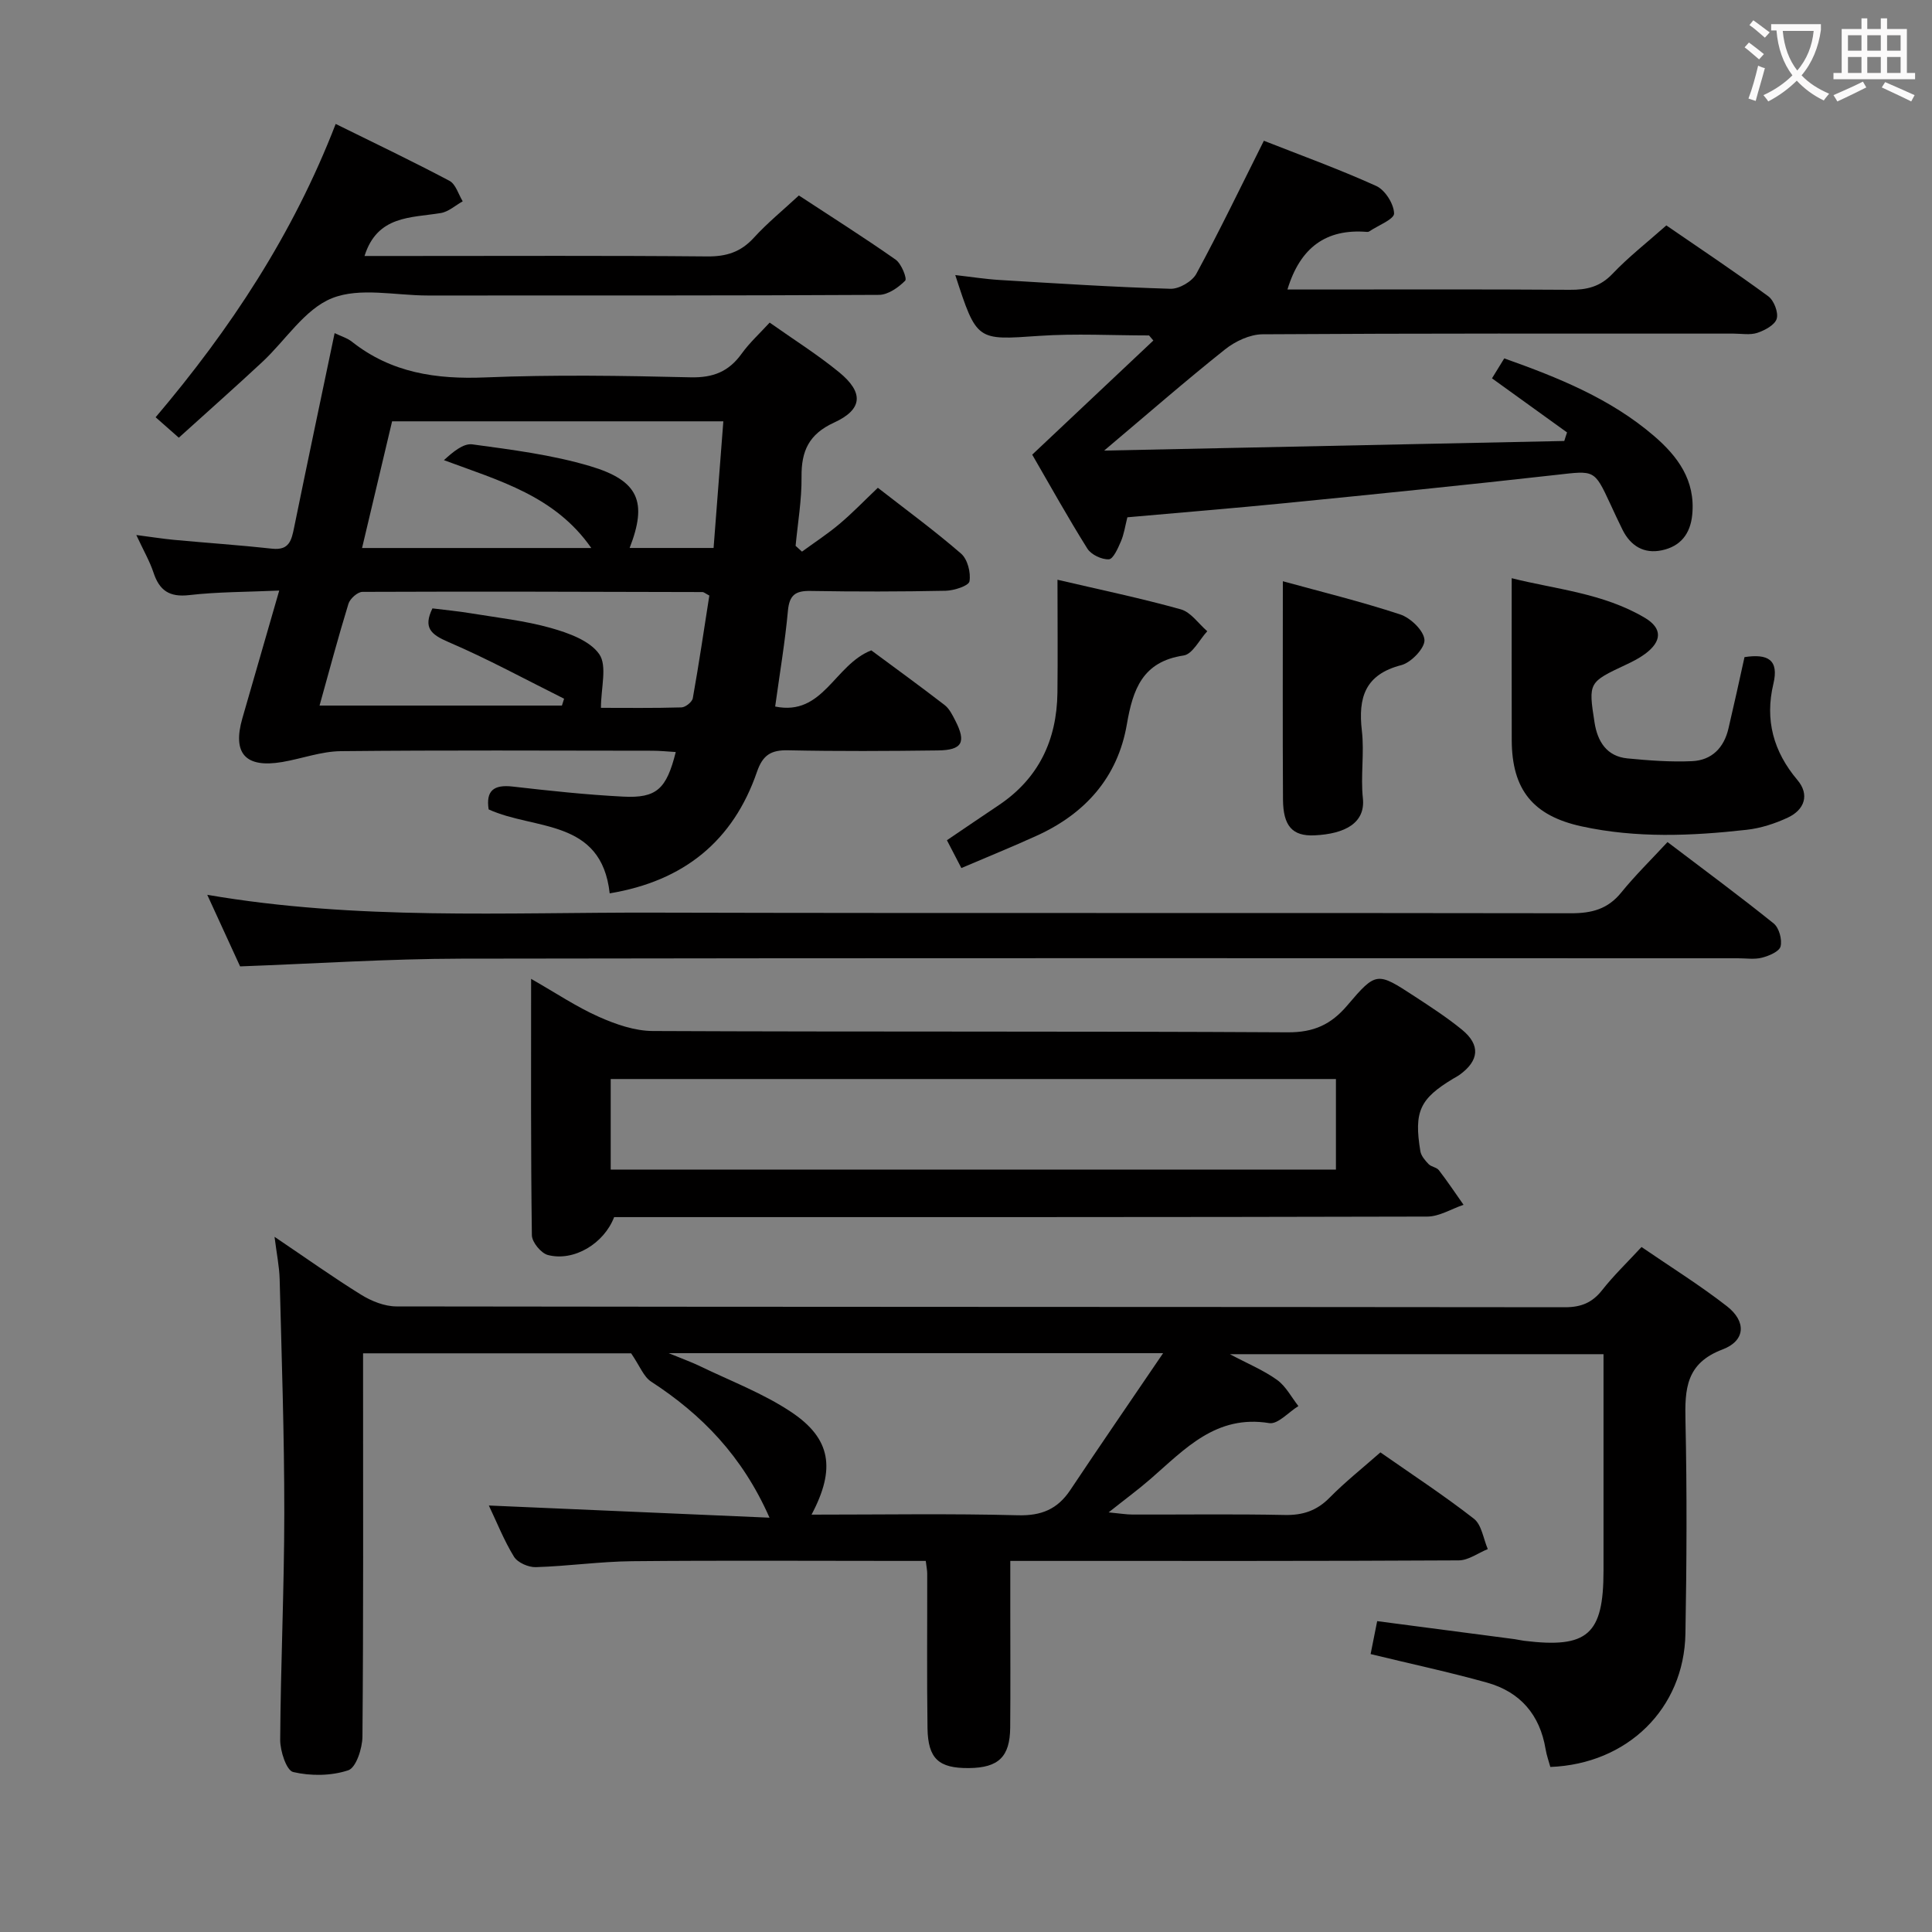 <svg enable-background="new 0 0 400 400" viewBox="0 0 400 400" xmlns="http://www.w3.org/2000/svg"><rect x="0" y="0" width="400" height="400" fill="#808080" stroke="none"/><g fill="#010000"><path d="m101.21 311.7c19.36.84 38.39 1.66 58.11 2.52-5.64-12.79-14.03-21.36-24.52-28.18-1.54-1-2.31-3.19-4.13-5.85-17.18 0-35.96 0-55.5 0v5.36c0 24.67.08 49.33-.13 73.99-.02 2.44-1.32 6.45-2.94 6.98-3.51 1.17-7.77 1.21-11.4.36-1.39-.32-2.71-4.36-2.69-6.69.1-15.64.84-31.29.85-46.93.01-16.14-.55-32.28-.96-48.42-.07-2.6-.61-5.19-1.06-8.77 6.47 4.36 12.1 8.38 17.96 12.01 2.12 1.31 4.82 2.39 7.25 2.4 80.66.12 161.32.08 241.99.17 3.32 0 5.63-.95 7.68-3.56 2.35-2.99 5.12-5.65 8.14-8.91 6.02 4.13 12.08 7.9 17.68 12.26 4.05 3.15 3.87 7.14-.91 8.95-7.6 2.87-7.82 8.22-7.67 14.84.32 14.66.25 29.33-.01 43.99-.27 15.52-11.99 27-27.97 27.61-.32-1.18-.77-2.41-.98-3.68-1.18-7.13-5.26-11.86-12.12-13.78-7.8-2.18-15.72-3.87-24.11-5.91.43-2.14.86-4.3 1.36-6.82 9.76 1.28 19.11 2.5 28.46 3.73.66.09 1.31.26 1.97.34 13.15 1.61 16.43-1.3 16.43-14.5 0-14.82 0-29.64 0-44.84-25.63 0-51.04 0-77.36 0 3.69 1.96 6.97 3.31 9.78 5.33 1.82 1.31 2.96 3.57 4.41 5.41-2.02 1.25-4.26 3.82-6.03 3.53-11.01-1.8-17.46 5.36-24.54 11.52-2.49 2.17-5.17 4.14-8.72 6.96 2.33.22 3.64.45 4.95.45 10.5.03 21-.13 31.5.09 3.77.08 6.66-.89 9.32-3.6 3.14-3.19 6.68-6 10.5-9.36 6.46 4.52 13.11 8.87 19.36 13.74 1.61 1.26 1.95 4.14 2.87 6.28-2.01.82-4.01 2.33-6.02 2.34-28.66.16-57.33.11-85.99.11-1.99 0-3.98 0-6.85 0v10.51c0 8 .05 16-.02 24-.05 6.06-2.43 8.32-8.54 8.38-6.24.06-8.48-1.91-8.58-8.26-.15-10.66-.04-21.33-.06-32 0-.65-.14-1.3-.3-2.63-1.79 0-3.56 0-5.32 0-18.5 0-37-.12-55.5.06-6.64.07-13.27 1.03-19.91 1.23-1.53.05-3.76-.93-4.52-2.15-2.06-3.35-3.53-7.08-5.21-10.61zm66.81 1.89c14.79 0 28.76-.24 42.71.13 4.88.13 8.21-1.25 10.86-5.22 6.12-9.18 12.37-18.26 19.22-28.34-34.93 0-68 0-102.37 0 2.89 1.19 4.69 1.83 6.4 2.65 6.39 3.1 13.16 5.65 19.01 9.56 8.18 5.47 9.22 11.71 4.17 21.22z"/><path d="m126.23 184.96c-1.71-15.54-15.57-13.04-25.06-17.38-.59-3.83.99-5.19 4.99-4.73 7.59.87 15.21 1.69 22.83 2.08 6.96.36 8.99-1.55 10.92-9.23-1.67-.1-3.27-.27-4.86-.27-21.5-.02-43-.13-64.49.09-4.05.04-8.08 1.56-12.14 2.25-7.6 1.28-10.34-1.76-8.24-9.06 2.46-8.55 4.94-17.1 7.63-26.44-6.77.3-12.74.26-18.64.94-4.09.47-6.16-.94-7.39-4.66-.77-2.33-2.03-4.5-3.56-7.78 3.18.41 5.48.78 7.79 1 6.78.63 13.58 1.09 20.34 1.83 3.57.39 4.01-1.79 4.55-4.41 2.72-13.32 5.53-26.62 8.38-40.22 1.31.64 2.62 1.01 3.61 1.8 8.16 6.44 17.43 7.79 27.59 7.37 14.14-.58 28.33-.36 42.49-.02 4.66.11 7.9-1.17 10.57-4.88 1.63-2.27 3.74-4.19 5.81-6.45 4.96 3.51 9.89 6.6 14.37 10.27 5.16 4.22 4.91 7.71-1.05 10.44-5.21 2.39-6.78 5.89-6.72 11.24.05 4.75-.78 9.52-1.23 14.27.44.4.88.8 1.32 1.2 2.6-1.9 5.31-3.66 7.76-5.73 2.67-2.24 5.09-4.77 7.95-7.49 5.84 4.55 11.73 8.86 17.23 13.63 1.34 1.16 2.05 3.93 1.74 5.74-.16.93-3.18 1.91-4.92 1.95-9.33.19-18.67.2-27.99.04-3.12-.06-4.38.84-4.68 4.11-.59 6.42-1.67 12.8-2.64 19.82 9.96 2.04 12.22-8.62 19.9-11.63 4.61 3.41 9.95 7.29 15.17 11.31.99.76 1.63 2.07 2.23 3.24 2.3 4.49 1.44 6.11-3.61 6.17-10.33.13-20.67.19-31-.03-3.54-.08-5.25.97-6.45 4.44-4.93 14.33-15.14 22.63-30.5 25.18zm20.63-61.66c-.84-.43-1.13-.72-1.42-.72-23.47-.06-46.94-.14-70.4-.04-1 0-2.58 1.41-2.9 2.47-2.12 6.9-3.98 13.89-5.98 21.07h50.18c.15-.47.3-.95.45-1.42-7.97-3.97-15.81-8.25-23.98-11.75-3.66-1.57-5.2-2.99-3.28-6.95 2.63.33 5.25.57 7.85 1 5.57.92 11.24 1.53 16.64 3.05 3.66 1.03 8.1 2.62 10.05 5.43 1.68 2.43.35 6.95.35 11.11 5.12 0 10.9.08 16.67-.09.83-.02 2.22-1.13 2.35-1.91 1.27-7.12 2.33-14.29 3.42-21.25zm-71.9-9.84h47.46c-7.52-10.8-18.99-13.91-30.51-18.19 1.85-1.68 4-3.52 5.88-3.27 8.18 1.11 16.48 2.16 24.36 4.5 10.15 3.01 11.9 7.44 8.21 16.95h17.38c.68-8.89 1.34-17.42 2.02-26.22-23.1 0-45.7 0-68.58 0-2.05 8.61-4.06 17.12-6.22 26.23z"/><path d="m324.44 89.53c-5.07-3.66-10.14-7.31-15.54-11.2.75-1.21 1.57-2.55 2.54-4.13 11.2 3.98 21.96 8.31 30.96 16.02 4.95 4.24 8.65 9.22 7.96 16.34-.39 4.01-2.46 6.56-6.28 7.37-3.7.79-6.47-.88-8.15-4.24-.89-1.78-1.72-3.6-2.56-5.41-3.3-7.11-3.27-6.85-11.08-5.97-18.66 2.1-37.34 3.98-56.02 5.84-10.89 1.08-21.8 1.96-32.86 2.95-.47 1.86-.7 3.52-1.34 5-.61 1.41-1.59 3.66-2.5 3.7-1.47.07-3.65-.96-4.44-2.21-4.05-6.46-7.76-13.14-11.42-19.46 8.56-8.07 16.82-15.85 25.08-23.63-.3-.35-.59-.7-.89-1.05-7.59 0-15.21-.43-22.76.09-12.91.89-12.9 1.14-17.36-12.59 3.27.37 6.24.84 9.22 1.02 11.78.71 23.55 1.47 35.34 1.82 1.8.05 4.49-1.52 5.35-3.11 4.81-8.87 9.18-17.97 13.98-27.54 7.41 2.92 15.48 5.84 23.28 9.37 1.82.83 3.63 3.7 3.68 5.68.03 1.2-3.32 2.49-5.16 3.73-.13.09-.33.1-.49.09-8.4-.67-13.78 3.19-16.43 11.93h4.43c18 0 36-.07 54 .06 3.52.03 6.31-.61 8.87-3.31 3.31-3.48 7.14-6.47 11.15-10.02 7.02 4.83 14.18 9.59 21.11 14.68 1.17.86 2.12 3.33 1.74 4.64-.38 1.29-2.46 2.4-4.01 2.92-1.51.5-3.3.16-4.96.16-32.5 0-65-.07-97.49.14-2.61.02-5.64 1.44-7.75 3.12-8.18 6.51-16.06 13.39-25.04 20.96 32.19-.67 63.73-1.33 95.27-1.99.17-.59.37-1.18.57-1.77z"/><path d="m109.96 202.66c5.1 2.91 9.37 5.79 14 7.85 3.5 1.56 7.46 2.94 11.22 2.95 43.81.2 87.62.02 131.44.27 5.4.03 8.97-1.62 12.33-5.58 5.98-7.04 6.18-6.93 13.95-1.85 3.34 2.18 6.7 4.37 9.78 6.88 3.87 3.17 3.58 6.4-.49 9.35-.4.29-.85.52-1.28.77-6.95 4.17-8.2 6.82-6.84 15.04.16.97.98 1.92 1.71 2.68.55.57 1.65.65 2.12 1.25 1.79 2.32 3.42 4.77 5.11 7.17-2.51.85-5.02 2.44-7.54 2.44-54.14.14-108.28.11-162.42.11-1.99 0-3.98 0-5.9 0-2.1 5.48-8.32 9.24-13.7 7.85-1.42-.36-3.31-2.66-3.33-4.09-.24-17.41-.16-34.83-.16-53.09zm16.48 39.49h150.15c0-6.53 0-12.62 0-18.75-50.21 0-100.07 0-150.15 0z"/><path d="m345.24 174.34c7.79 5.91 15.01 11.24 21.99 16.86 1.11.9 1.77 3.32 1.42 4.74-.26 1.06-2.4 1.97-3.86 2.34-1.56.4-3.31.12-4.97.12-88.13 0-176.26-.08-264.38.08-15.1.03-30.19 1.03-45.73 1.6-2.02-4.41-4.3-9.38-6.8-14.82 30.92 5.32 61.72 3.61 92.44 3.69 63.31.16 126.61.01 189.92.13 4.3.01 7.61-.86 10.39-4.29 2.92-3.6 6.26-6.86 9.58-10.45z"/><path d="m37.02 90.62c-1.91-1.69-3.26-2.88-4.8-4.23 15.45-18.22 28.43-37.83 37.28-60.73 7.98 3.94 15.86 7.7 23.56 11.78 1.3.69 1.85 2.79 2.74 4.24-1.51.84-2.94 2.17-4.55 2.43-6.21 1.02-13.13.47-15.78 8.89h8.97c20.66 0 41.31-.1 61.97.09 3.97.04 6.96-.9 9.66-3.86 2.78-3.05 6.01-5.68 9.33-8.76 6.82 4.48 13.54 8.72 20.04 13.29 1.19.84 2.4 3.92 1.97 4.35-1.41 1.42-3.56 2.93-5.43 2.94-31.15.17-62.3.12-93.45.13-6.66 0-14.04-1.74-19.79.56-5.67 2.27-9.62 8.73-14.45 13.22-5.57 5.19-11.29 10.25-17.27 15.66z"/><path d="m361.18 136.05c4.83-.74 7.17.53 5.98 5.53-1.78 7.47-.01 14.01 4.99 19.93 2.53 3 1.49 6.14-2.01 7.77-2.66 1.24-5.61 2.2-8.52 2.52-11.4 1.28-22.83 1.76-34.16-.71-10.07-2.19-14.44-7.6-14.47-17.85-.03-10.94-.01-21.88-.01-33.53 8.95 2.27 18.89 3.06 27.55 8.19 3.73 2.21 3.54 4.91.07 7.48-1.19.88-2.55 1.58-3.9 2.21-7.8 3.66-7.87 3.67-6.57 11.98.61 3.91 2.49 7.03 6.82 7.45 4.44.43 8.94.77 13.39.57 4.07-.19 6.61-2.78 7.53-6.81.55-2.42 1.12-4.84 1.66-7.26.54-2.41 1.06-4.83 1.65-7.47z"/><path d="m218.94 120.03c8.85 2.07 17.27 3.82 25.54 6.13 2.08.58 3.66 2.97 5.47 4.53-1.62 1.75-3.05 4.75-4.89 5.02-8.52 1.27-10.51 7.01-11.76 14.27-1.89 10.97-8.62 18.48-18.65 23.04-5.09 2.32-10.28 4.42-15.61 6.7-1.17-2.26-1.99-3.84-2.99-5.76 3.66-2.48 7.18-4.88 10.72-7.25 8.29-5.55 12.03-13.5 12.16-23.27.09-7.58.01-15.17.01-23.41z"/><path d="m265.6 120.34c7.76 2.14 16.13 4.18 24.29 6.87 2.15.71 4.89 3.34 5.03 5.26.12 1.68-2.74 4.7-4.77 5.23-7.54 1.94-8.99 6.71-8.19 13.6.54 4.6-.29 9.36.21 13.97.55 5.12-3.72 7.39-10.03 7.68-4.58.21-6.47-1.96-6.51-7.4-.09-14.8-.03-29.59-.03-45.21z"/></g><path d="m362.1 8.8c1.1.8 2.1 1.6 3.1 2.4l-1 1.1c-1.3-1.1-2.3-2-3-2.5zm1.9 4.8c.5.2.9.4 1.4.5-.6 2.3-1.3 4.5-1.9 6.8l-1.5-.5c.8-2.1 1.4-4.3 2-6.8zm-1-9.4c1.3.9 2.4 1.8 3.4 2.5l-1 1.1c-1.4-1.2-2.4-2.1-3.2-2.6zm3.7 2.2v-1.4h10.3v1.2c-.5 3.6-1.8 6.8-4 9.4 1.5 1.6 3.4 2.8 5.7 3.8-.3.4-.7.8-1.1 1.4-2.3-1.1-4.1-2.5-5.6-4.1-1.6 1.6-3.6 3.1-5.9 4.3-.3-.5-.7-.9-1-1.3 2.4-1.1 4.4-2.5 6-4.1-1.9-2.5-3-5.6-3.3-9.3h-1.1zm8.8 0h-6.4c.3 3.3 1.3 6 3 8.2 2-2.3 3.1-5.1 3.4-8.2z" fill="#fbfafa"/><path d="m385.3 3.8h1.3v2.2h2.8v-2.2h1.3v2.2h4.1v9.1h1.7v1.3h-16.9v-1.3h1.7v-9.1h4.1v-2.2zm.4 13.1.7 1.2c-1.8.9-3.8 1.9-6 2.9-.2-.4-.5-.8-.8-1.3 2.3-1 4.3-1.9 6.1-2.8zm-3.1-6.4h2.8v-3.2h-2.8zm0 4.6h2.8v-3.3h-2.8zm4-4.6h2.8v-3.2h-2.8zm0 4.6h2.8v-3.3h-2.8zm3.7 1.9c2.1.9 4.1 1.8 6.1 2.7l-.7 1.3c-2.2-1.1-4.2-2-6.1-2.9zm3.2-9.7h-2.8v3.2h2.8zm-2.8 7.8h2.8v-3.3h-2.8z" fill="#fbfafa"/></svg>